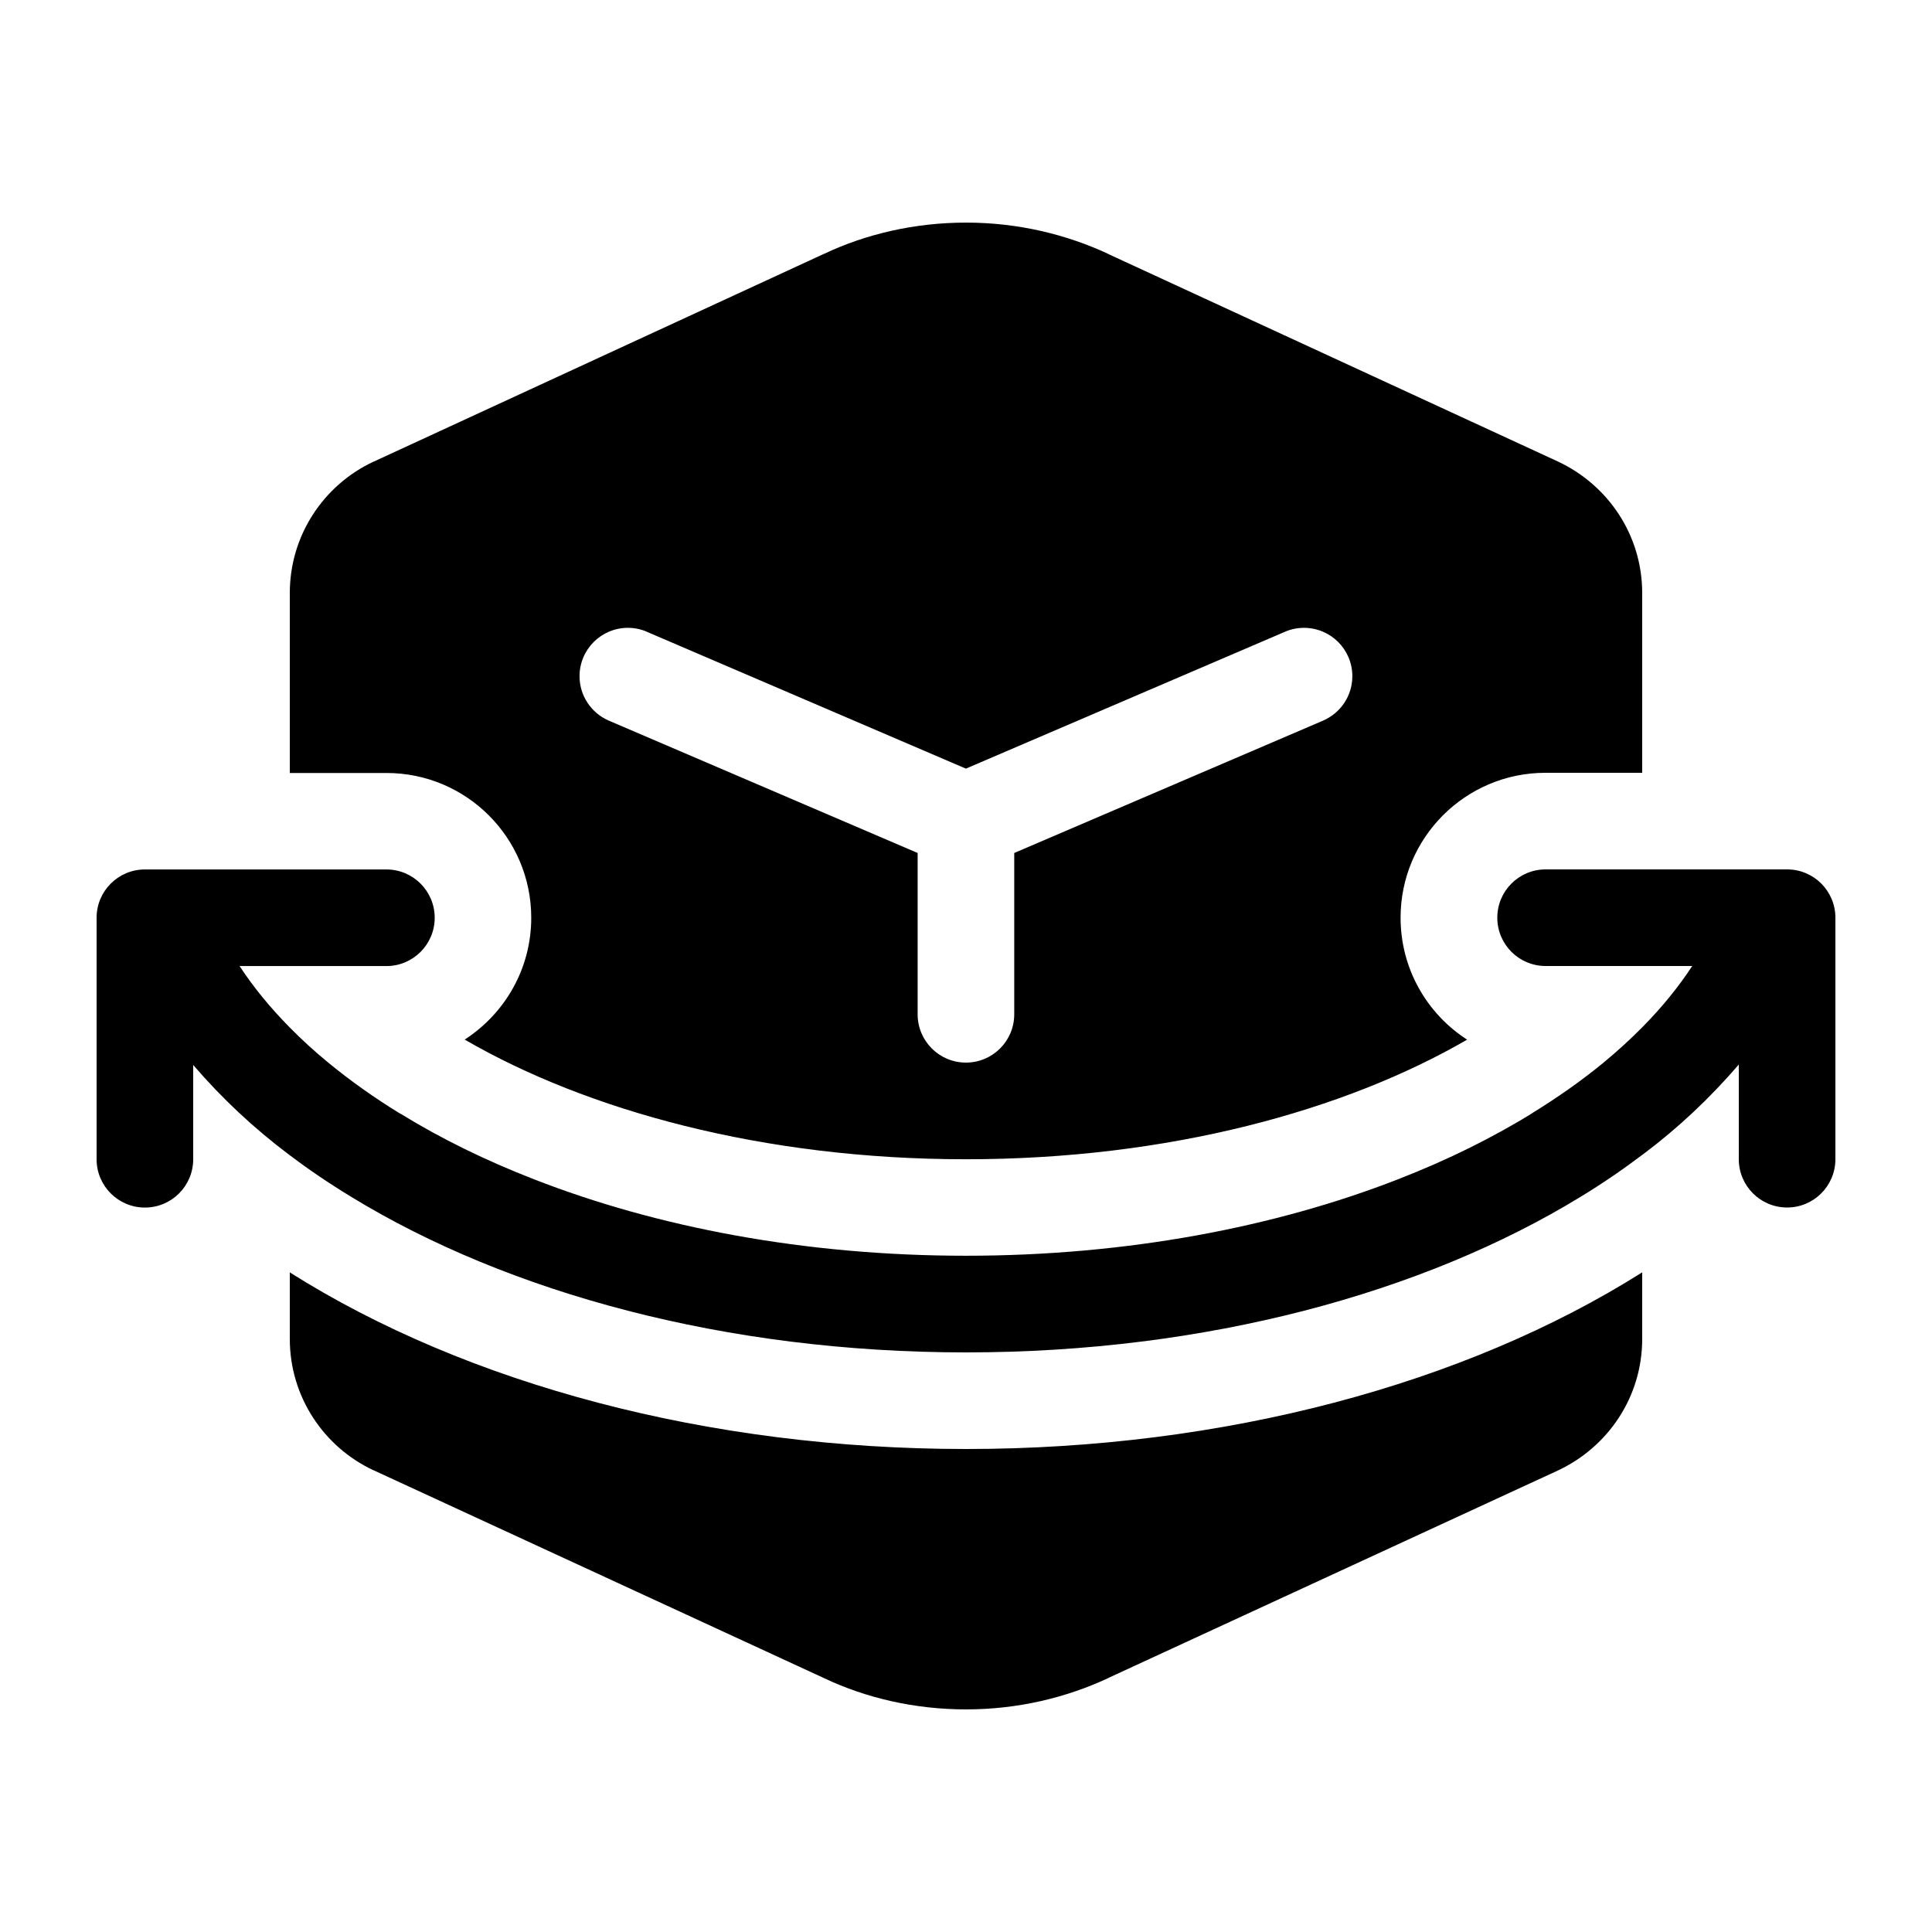 <!-- Generated by IcoMoon.io -->
<svg version="1.1" xmlns="http://www.w3.org/2000/svg" width="32" height="32" viewBox="0 0 32 32">
<title>cube-rotate-filled</title>
<path d="M13.653 4.203c0.688-0.326 1.496-0.516 2.347-0.516s1.659 0.19 2.381 0.53l-0.034-0.014 7.459 3.442c0.83 0.39 1.394 1.218 1.394 2.179 0 0 0 0 0 0v-0 2.976h-1.6c-0.001 0-0.001 0-0.002 0-1.325 0-2.4 1.075-2.4 2.4 0 0.844 0.435 1.586 1.093 2.014l0.009 0.006c-2.021 1.171-4.936 1.981-8.302 1.981-3.365 0-6.28-0.811-8.301-1.982 0.667-0.433 1.102-1.175 1.102-2.018 0-1.325-1.074-2.398-2.398-2.398-0 0-0.001 0-0.001 0h-1.6v-2.978c0-0.001 0-0.001 0-0.002 0-0.96 0.564-1.789 1.379-2.173l0.015-0.006 7.459-3.442zM10.715 10.464c-0.093-0.041-0.201-0.065-0.315-0.065-0.442 0-0.801 0.358-0.801 0.801 0 0.328 0.198 0.61 0.48 0.734l0.005 0.002 5.115 2.192v2.672c0 0.442 0.358 0.8 0.8 0.8s0.8-0.358 0.8-0.8v0-2.672l5.115-2.192c0.288-0.126 0.485-0.408 0.485-0.736 0-0.442-0.358-0.801-0.801-0.801-0.114 0-0.222 0.024-0.32 0.067l0.005-0.002-5.285 2.267-5.285-2.267zM24.8 15.2c0-0.442 0.358-0.8 0.8-0.8v0h4c0.442 0 0.8 0.358 0.8 0.8v0 4c0 0.442-0.358 0.8-0.8 0.8s-0.8-0.358-0.8-0.8v0-1.568c-0.478 0.556-1.002 1.048-1.575 1.479l-0.025 0.018c-0.32 0.242-0.659 0.474-1.019 0.693-2.605 1.594-6.205 2.578-10.181 2.578s-7.576-0.984-10.182-2.576c-0.397-0.242-0.729-0.47-1.049-0.712l0.031 0.023c-0.598-0.449-1.122-0.941-1.589-1.483l-0.011-0.013v1.562c0 0.442-0.358 0.8-0.8 0.8s-0.8-0.358-0.8-0.8v0-4c0-0.442 0.358-0.8 0.8-0.8v0h4c0.442 0 0.8 0.358 0.8 0.8s-0.358 0.8-0.8 0.8v0h-2.432c0.227 0.346 0.504 0.686 0.832 1.018 0.195 0.198 0.406 0.392 0.638 0.582 0.356 0.293 0.752 0.575 1.167 0.83l0.046 0.026c0.656 0.403 1.395 0.766 2.2 1.078 2.026 0.79 4.477 1.264 7.147 1.264 2.672 0 5.125-0.475 7.152-1.264 0.85-0.331 1.573-0.693 2.257-1.113l-0.060 0.034c0.448-0.274 0.853-0.56 1.213-0.856 0.232-0.192 0.445-0.387 0.64-0.584 0.328-0.331 0.603-0.672 0.829-1.016h-2.429c-0.442 0-0.8-0.358-0.8-0.8v0zM16 24c-4.264 0-8.261-1.070-11.2-2.925v1.101c0 0 0 0 0 0 0 0.96 0.564 1.789 1.379 2.173l0.015 0.006 7.459 3.442c0.688 0.326 1.496 0.516 2.347 0.516s1.659-0.19 2.381-0.53l-0.034 0.014 7.459-3.442c0.83-0.39 1.394-1.218 1.394-2.179 0-0 0-0 0-0v0-1.102c-2.939 1.856-6.938 2.926-11.2 2.926z"></path>
</svg>
